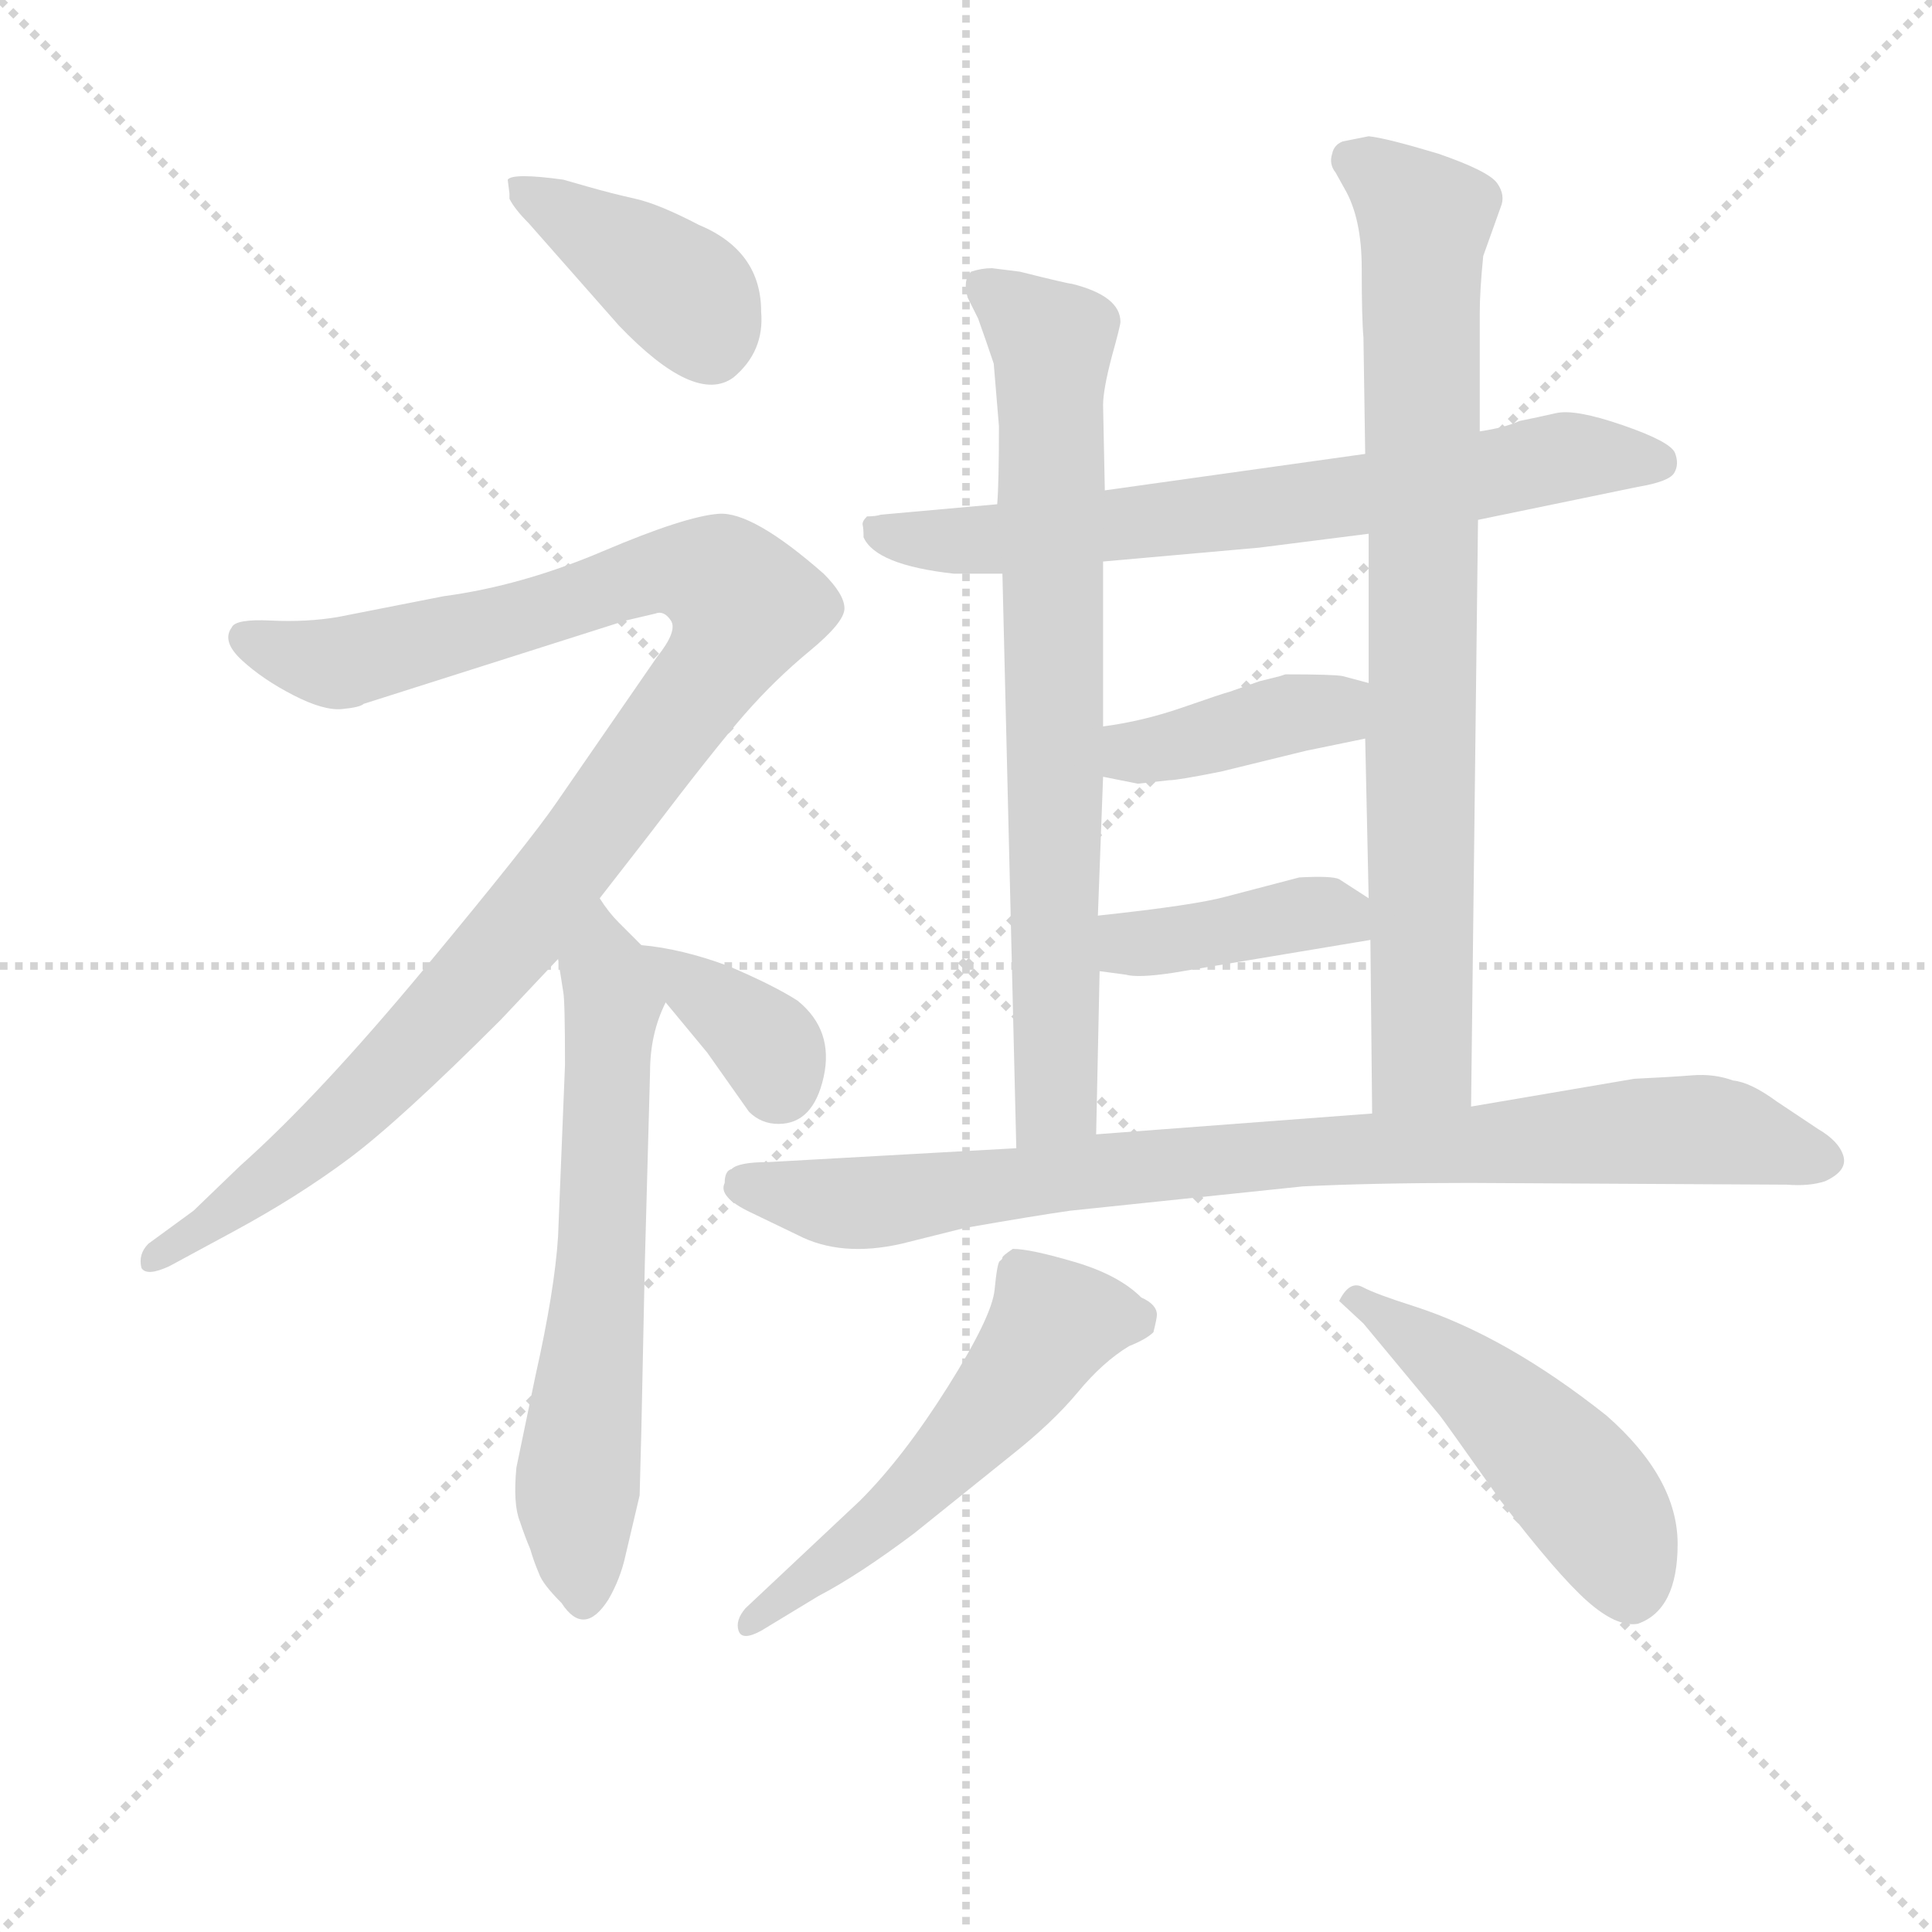 <svg version="1.1" viewBox="0 0 1024 1024" xmlns="http://www.w3.org/2000/svg">
  <g stroke="lightgray" stroke-dasharray="1,1" stroke-width="1" transform="scale(4, 4)">
    <line x1="0" y1="0" x2="256" y2="256"></line>
    <line x1="256" y1="0" x2="0" y2="256"></line>
    <line x1="128" y1="0" x2="128" y2="256"></line>
    <line x1="0" y1="128" x2="256" y2="128"></line>
  </g>
<g transform="scale(0.92, -0.92) translate(60, -900)">
   <style type="text/css">
    @keyframes keyframes0 {
      from {
       stroke: blue;
       stroke-dashoffset: 405;
       stroke-width: 128;
       }
       57% {
       animation-timing-function: step-end;
       stroke: blue;
       stroke-dashoffset: 0;
       stroke-width: 128;
       }
       to {
       stroke: black;
       stroke-width: 1024;
       }
       }
       #make-me-a-hanzi-animation-0 {
         animation: keyframes0 0.58s both;
         animation-delay: 0s;
         animation-timing-function: linear;
       }
    @keyframes keyframes1 {
      from {
       stroke: blue;
       stroke-dashoffset: 1073;
       stroke-width: 128;
       }
       78% {
       animation-timing-function: step-end;
       stroke: blue;
       stroke-dashoffset: 0;
       stroke-width: 128;
       }
       to {
       stroke: black;
       stroke-width: 1024;
       }
       }
       #make-me-a-hanzi-animation-1 {
         animation: keyframes1 1.123s both;
         animation-delay: 0.58s;
         animation-timing-function: linear;
       }
    @keyframes keyframes2 {
      from {
       stroke: blue;
       stroke-dashoffset: 653;
       stroke-width: 128;
       }
       68% {
       animation-timing-function: step-end;
       stroke: blue;
       stroke-dashoffset: 0;
       stroke-width: 128;
       }
       to {
       stroke: black;
       stroke-width: 1024;
       }
       }
       #make-me-a-hanzi-animation-2 {
         animation: keyframes2 0.781s both;
         animation-delay: 1.703s;
         animation-timing-function: linear;
       }
    @keyframes keyframes3 {
      from {
       stroke: blue;
       stroke-dashoffset: 367;
       stroke-width: 128;
       }
       54% {
       animation-timing-function: step-end;
       stroke: blue;
       stroke-dashoffset: 0;
       stroke-width: 128;
       }
       to {
       stroke: black;
       stroke-width: 1024;
       }
       }
       #make-me-a-hanzi-animation-3 {
         animation: keyframes3 0.549s both;
         animation-delay: 2.484s;
         animation-timing-function: linear;
       }
    @keyframes keyframes4 {
      from {
       stroke: blue;
       stroke-dashoffset: 713;
       stroke-width: 128;
       }
       70% {
       animation-timing-function: step-end;
       stroke: blue;
       stroke-dashoffset: 0;
       stroke-width: 128;
       }
       to {
       stroke: black;
       stroke-width: 1024;
       }
       }
       #make-me-a-hanzi-animation-4 {
         animation: keyframes4 0.83s both;
         animation-delay: 3.033s;
         animation-timing-function: linear;
       }
    @keyframes keyframes5 {
      from {
       stroke: blue;
       stroke-dashoffset: 767;
       stroke-width: 128;
       }
       71% {
       animation-timing-function: step-end;
       stroke: blue;
       stroke-dashoffset: 0;
       stroke-width: 128;
       }
       to {
       stroke: black;
       stroke-width: 1024;
       }
       }
       #make-me-a-hanzi-animation-5 {
         animation: keyframes5 0.874s both;
         animation-delay: 3.863s;
         animation-timing-function: linear;
       }
    @keyframes keyframes6 {
      from {
       stroke: blue;
       stroke-dashoffset: 828;
       stroke-width: 128;
       }
       73% {
       animation-timing-function: step-end;
       stroke: blue;
       stroke-dashoffset: 0;
       stroke-width: 128;
       }
       to {
       stroke: black;
       stroke-width: 1024;
       }
       }
       #make-me-a-hanzi-animation-6 {
         animation: keyframes6 0.924s both;
         animation-delay: 4.737s;
         animation-timing-function: linear;
       }
    @keyframes keyframes7 {
      from {
       stroke: blue;
       stroke-dashoffset: 402;
       stroke-width: 128;
       }
       57% {
       animation-timing-function: step-end;
       stroke: blue;
       stroke-dashoffset: 0;
       stroke-width: 128;
       }
       to {
       stroke: black;
       stroke-width: 1024;
       }
       }
       #make-me-a-hanzi-animation-7 {
         animation: keyframes7 0.577s both;
         animation-delay: 5.661s;
         animation-timing-function: linear;
       }
    @keyframes keyframes8 {
      from {
       stroke: blue;
       stroke-dashoffset: 405;
       stroke-width: 128;
       }
       57% {
       animation-timing-function: step-end;
       stroke: blue;
       stroke-dashoffset: 0;
       stroke-width: 128;
       }
       to {
       stroke: black;
       stroke-width: 1024;
       }
       }
       #make-me-a-hanzi-animation-8 {
         animation: keyframes8 0.58s both;
         animation-delay: 6.238s;
         animation-timing-function: linear;
       }
    @keyframes keyframes9 {
      from {
       stroke: blue;
       stroke-dashoffset: 892;
       stroke-width: 128;
       }
       74% {
       animation-timing-function: step-end;
       stroke: blue;
       stroke-dashoffset: 0;
       stroke-width: 128;
       }
       to {
       stroke: black;
       stroke-width: 1024;
       }
       }
       #make-me-a-hanzi-animation-9 {
         animation: keyframes9 0.976s both;
         animation-delay: 6.818s;
         animation-timing-function: linear;
       }
    @keyframes keyframes10 {
      from {
       stroke: blue;
       stroke-dashoffset: 551;
       stroke-width: 128;
       }
       64% {
       animation-timing-function: step-end;
       stroke: blue;
       stroke-dashoffset: 0;
       stroke-width: 128;
       }
       to {
       stroke: black;
       stroke-width: 1024;
       }
       }
       #make-me-a-hanzi-animation-10 {
         animation: keyframes10 0.698s both;
         animation-delay: 7.794s;
         animation-timing-function: linear;
       }
    @keyframes keyframes11 {
      from {
       stroke: blue;
       stroke-dashoffset: 495;
       stroke-width: 128;
       }
       62% {
       animation-timing-function: step-end;
       stroke: blue;
       stroke-dashoffset: 0;
       stroke-width: 128;
       }
       to {
       stroke: black;
       stroke-width: 1024;
       }
       }
       #make-me-a-hanzi-animation-11 {
         animation: keyframes11 0.653s both;
         animation-delay: 8.492s;
         animation-timing-function: linear;
       }
</style>
<path d="M 233.5 788.5 L 233.5 785.5 Q 236.5 779.5 244.5 771.5 L 296.5 712.5 Q 340.5 666.5 362.5 682.5 Q 380.5 697.5 378.5 720.5 Q 378.5 755.5 342.5 770.5 Q 319.5 782.5 306.0 785.5 Q 292.5 788.5 278.5 792.5 L 264.5 796.5 Q 235.5 800.5 232.5 796.5 L 233.5 788.5 Z" fill="lightgray"></path> 
<path d="M 285.5 382.5 L 313.5 418.5 Q 351.5 468.5 369.0 488.5 Q 386.5 508.5 406.5 525.0 Q 426.5 541.5 426.5 549.5 Q 426.5 557.5 414.5 569.5 Q 373.5 605.5 354.0 604.0 Q 334.5 602.5 287.5 582.5 Q 240.5 562.5 195.5 556.5 L 134.5 544.5 Q 116.5 541.5 96.0 542.5 Q 75.5 543.5 73.5 538.5 Q 67.5 530.5 79.5 519.5 Q 91.5 508.5 109.0 499.5 Q 126.5 490.5 137.0 491.5 Q 147.5 492.5 149.5 494.5 L 300.5 542.5 L 317.5 546.5 Q 322.5 548.5 326.5 542.5 Q 330.5 536.5 318.5 521.5 L 260.5 437.5 Q 245.5 415.5 184.5 342.0 Q 123.5 268.5 78.5 228.5 L 51.5 202.5 L 25.5 183.5 Q 19.5 177.5 21.5 169.5 Q 24.5 164.5 37.5 170.5 L 74.5 190.5 Q 111.5 210.5 141.0 232.5 Q 170.5 254.5 228.5 312.5 L 261.5 347.5 L 285.5 382.5 Z" fill="lightgray"></path> 
<path d="M 237.5 54.5 Q 235.5 33.5 239.5 23.5 Q 242.5 14.5 245.5 7.5 Q 247.5 0.5 250.5 -6.5 Q 252.5 -12.5 263.5 -23.5 Q 276.5 -43.5 290.5 -21.5 Q 297.5 -9.5 300.5 4.5 L 308.5 38.5 L 309.5 76.5 L 311.5 172.5 L 314.5 282.5 Q 314.5 304.5 323.5 322.5 C 328.5 336.5 328.5 336.5 309.5 355.5 L 296.5 368.5 Q 290.5 374.5 285.5 382.5 C 267.5 406.5 256.5 377.5 261.5 347.5 L 264.5 328.5 Q 265.5 323.5 265.5 286.5 L 261.5 187.5 Q 259.5 156.5 248.5 107.5 L 237.5 54.5 Z" fill="lightgray"></path> 
<path d="M 323.5 322.5 L 347.5 293.5 L 371.5 259.5 Q 378.5 252.5 388.5 252.5 Q 408.5 252.5 414.5 279.5 Q 420.5 306.5 399.5 323.5 Q 385.5 332.5 359.5 343.5 Q 332.5 353.5 309.5 355.5 C 294.5 357.5 304.5 345.5 323.5 322.5 Z" fill="lightgray"></path> 
<path d="M 726.5 638.5 L 576.5 617.5 L 514.5 609.5 L 447.5 603.5 Q 444.5 602.5 439.5 602.5 Q 436.5 599.5 437.0 597.5 Q 437.5 595.5 437.5 590.5 Q 444.5 574.5 489.5 569.5 L 517.5 569.5 L 575.5 576.5 L 665.5 584.5 L 728.5 592.5 L 791.5 600.5 L 883.5 619.5 Q 901.5 622.5 904.5 627.5 Q 907.5 632.5 905.0 639.0 Q 902.5 645.5 875.0 655.0 Q 847.5 664.5 836.5 662.0 Q 825.5 659.5 815.5 657.5 Q 806.5 653.5 792.5 651.5 L 726.5 638.5 Z" fill="lightgray"></path> 
<path d="M 576.5 617.5 L 575.5 666.5 Q 575.5 675.5 580.5 694.5 Q 585.5 712.5 585.5 714.5 Q 585.5 729.5 557.5 736.5 Q 555.5 736.5 527.5 743.5 L 511.5 745.5 Q 505.5 745.5 499.5 743.5 Q 494.5 738.5 497.5 728.5 L 503.5 716.5 Q 508.5 702.5 512.5 690.5 L 515.5 654.5 Q 515.5 621.5 514.5 609.5 L 517.5 569.5 L 525.5 238.5 C 526.5 208.5 570.5 216.5 571.5 246.5 L 573.5 340.5 L 572.5 372.5 L 575.5 452.5 L 575.5 481.5 L 575.5 576.5 L 576.5 617.5 Z" fill="lightgray"></path> 
<path d="M 713.5 818.5 Q 708.5 816.5 707.5 811.5 Q 705.5 805.5 709.5 800.5 L 714.5 791.5 Q 724.5 774.5 724.5 745.5 Q 724.5 716.5 725.5 705.5 L 726.5 638.5 L 728.5 592.5 L 728.5 506.5 L 726.5 474.5 L 728.5 382.5 L 729.5 358.5 L 730.5 258.5 C 730.5 228.5 787.5 232.5 787.5 262.5 L 791.5 600.5 L 792.5 651.5 L 792.5 719.5 Q 792.5 732.5 794.5 752.5 L 804.5 780.5 Q 807.5 787.5 802.5 794.5 Q 797.5 801.5 768.5 811.5 Q 738.5 820.5 728.5 821.5 L 713.5 818.5 Z" fill="lightgray"></path> 
<path d="M 575.5 452.5 L 595.5 448.5 L 613.5 450.5 Q 618.5 450.5 643.5 455.5 L 692.5 467.5 L 726.5 474.5 C 755.5 480.5 757.5 498.5 728.5 506.5 L 713.5 510.5 Q 708.5 511.5 680.5 511.5 L 677.5 510.5 L 665.5 507.5 L 648.5 501.5 Q 644.5 500.5 621.5 492.5 Q 598.5 484.5 575.5 481.5 C 545.5 477.5 546.5 458.5 575.5 452.5 Z" fill="lightgray"></path> 
<path d="M 573.5 340.5 L 588.5 338.5 Q 595.5 336.5 615.5 339.5 L 729.5 358.5 C 758.5 363.5 753.5 366.5 728.5 382.5 L 711.5 393.5 Q 707.5 395.5 688.5 394.5 L 646.5 383.5 Q 628.5 378.5 572.5 372.5 C 542.5 369.5 543.5 344.5 573.5 340.5 Z" fill="lightgray"></path> 
<path d="M 525.5 238.5 L 382.5 230.5 Q 365.5 230.5 361.5 226.5 Q 357.5 225.5 357.5 218.5 Q 353.5 210.5 372.5 201.5 L 399.5 188.5 Q 424.5 175.5 459.5 183.5 L 495.5 192.5 Q 535.5 199.5 556.5 202.5 L 690.5 216.5 Q 730.5 218.5 786.5 218.5 L 969.5 217.5 Q 982.5 216.5 991.5 219.5 Q 1004.5 225.5 1002.0 234.0 Q 999.5 242.5 987.5 249.5 L 963.5 265.5 Q 948.5 276.5 938.5 277.5 Q 927.5 281.5 915.0 280.5 Q 902.5 279.5 881.5 278.5 L 787.5 262.5 L 730.5 258.5 L 571.5 246.5 L 525.5 238.5 Z" fill="lightgray"></path> 
<path d="M 435.5 35.5 L 369.5 -26.5 Q 363.5 -33.5 365.5 -39.5 Q 367.5 -45.5 378.5 -39.5 L 411.5 -19.5 Q 434.5 -7.5 466.5 16.5 L 522.5 61.5 Q 546.5 80.5 561.0 98.0 Q 575.5 115.5 590.5 124.5 Q 600.5 128.5 604.5 132.5 Q 606.5 140.5 606.5 142.5 Q 606.5 148.5 597.5 152.5 Q 584.5 165.5 559.0 173.0 Q 533.5 180.5 523.5 180.5 Q 517.5 176.5 517.5 175.5 Q 517.5 174.5 516.0 173.5 Q 514.5 172.5 513.0 157.0 Q 511.5 141.5 486.0 101.0 Q 460.5 60.5 435.5 35.5 Z" fill="lightgray"></path> 
<path d="M 754.5 147.5 Q 732.5 154.5 725.0 158.5 Q 717.5 162.5 711.5 150.5 L 725.5 137.5 L 769.5 84.5 Q 770.5 83.5 804.5 35.5 Q 837.5 -7.5 854.5 -22.5 Q 871.5 -37.5 883.5 -35.5 Q 906.5 -27.5 906.5 10.5 Q 906.5 48.5 865.5 84.5 Q 807.5 130.5 754.5 147.5 Z" fill="lightgray"></path> 
      <clipPath id="make-me-a-hanzi-clip-0">
      <path d="M 233.5 788.5 L 233.5 785.5 Q 236.5 779.5 244.5 771.5 L 296.5 712.5 Q 340.5 666.5 362.5 682.5 Q 380.5 697.5 378.5 720.5 Q 378.5 755.5 342.5 770.5 Q 319.5 782.5 306.0 785.5 Q 292.5 788.5 278.5 792.5 L 264.5 796.5 Q 235.5 800.5 232.5 796.5 L 233.5 788.5 Z" fill="lightgray"></path>
      </clipPath>
      <path clip-path="url(#make-me-a-hanzi-clip-0)" d="M 236.5 792.5 L 336.5 728.5 L 349.5 701.5 " fill="none" id="make-me-a-hanzi-animation-0" stroke-dasharray="277 554" stroke-linecap="round"></path>

      <clipPath id="make-me-a-hanzi-clip-1">
      <path d="M 285.5 382.5 L 313.5 418.5 Q 351.5 468.5 369.0 488.5 Q 386.5 508.5 406.5 525.0 Q 426.5 541.5 426.5 549.5 Q 426.5 557.5 414.5 569.5 Q 373.5 605.5 354.0 604.0 Q 334.5 602.5 287.5 582.5 Q 240.5 562.5 195.5 556.5 L 134.5 544.5 Q 116.5 541.5 96.0 542.5 Q 75.5 543.5 73.5 538.5 Q 67.5 530.5 79.5 519.5 Q 91.5 508.5 109.0 499.5 Q 126.5 490.5 137.0 491.5 Q 147.5 492.5 149.5 494.5 L 300.5 542.5 L 317.5 546.5 Q 322.5 548.5 326.5 542.5 Q 330.5 536.5 318.5 521.5 L 260.5 437.5 Q 245.5 415.5 184.5 342.0 Q 123.5 268.5 78.5 228.5 L 51.5 202.5 L 25.5 183.5 Q 19.5 177.5 21.5 169.5 Q 24.5 164.5 37.5 170.5 L 74.5 190.5 Q 111.5 210.5 141.0 232.5 Q 170.5 254.5 228.5 312.5 L 261.5 347.5 L 285.5 382.5 Z" fill="lightgray"></path>
      </clipPath>
      <path clip-path="url(#make-me-a-hanzi-clip-1)" d="M 80.5 532.5 L 137.5 518.5 L 321.5 570.5 L 354.5 566.5 L 369.5 550.5 L 336.5 494.5 L 203.5 323.5 L 123.5 243.5 L 27.5 175.5 " fill="none" id="make-me-a-hanzi-animation-1" stroke-dasharray="945 1890" stroke-linecap="round"></path>

      <clipPath id="make-me-a-hanzi-clip-2">
      <path d="M 237.5 54.5 Q 235.5 33.5 239.5 23.5 Q 242.5 14.5 245.5 7.5 Q 247.5 0.5 250.5 -6.5 Q 252.5 -12.5 263.5 -23.5 Q 276.5 -43.5 290.5 -21.5 Q 297.5 -9.5 300.5 4.5 L 308.5 38.5 L 309.5 76.5 L 311.5 172.5 L 314.5 282.5 Q 314.5 304.5 323.5 322.5 C 328.5 336.5 328.5 336.5 309.5 355.5 L 296.5 368.5 Q 290.5 374.5 285.5 382.5 C 267.5 406.5 256.5 377.5 261.5 347.5 L 264.5 328.5 Q 265.5 323.5 265.5 286.5 L 261.5 187.5 Q 259.5 156.5 248.5 107.5 L 237.5 54.5 Z" fill="lightgray"></path>
      </clipPath>
      <path clip-path="url(#make-me-a-hanzi-clip-2)" d="M 283.5 375.5 L 293.5 322.5 L 283.5 138.5 L 271.5 36.5 L 276.5 -19.5 " fill="none" id="make-me-a-hanzi-animation-2" stroke-dasharray="525 1050" stroke-linecap="round"></path>

      <clipPath id="make-me-a-hanzi-clip-3">
      <path d="M 323.5 322.5 L 347.5 293.5 L 371.5 259.5 Q 378.5 252.5 388.5 252.5 Q 408.5 252.5 414.5 279.5 Q 420.5 306.5 399.5 323.5 Q 385.5 332.5 359.5 343.5 Q 332.5 353.5 309.5 355.5 C 294.5 357.5 304.5 345.5 323.5 322.5 Z" fill="lightgray"></path>
      </clipPath>
      <path clip-path="url(#make-me-a-hanzi-clip-3)" d="M 314.5 351.5 L 382.5 297.5 L 389.5 274.5 " fill="none" id="make-me-a-hanzi-animation-3" stroke-dasharray="239 478" stroke-linecap="round"></path>

      <clipPath id="make-me-a-hanzi-clip-4">
      <path d="M 726.5 638.5 L 576.5 617.5 L 514.5 609.5 L 447.5 603.5 Q 444.5 602.5 439.5 602.5 Q 436.5 599.5 437.0 597.5 Q 437.5 595.5 437.5 590.5 Q 444.5 574.5 489.5 569.5 L 517.5 569.5 L 575.5 576.5 L 665.5 584.5 L 728.5 592.5 L 791.5 600.5 L 883.5 619.5 Q 901.5 622.5 904.5 627.5 Q 907.5 632.5 905.0 639.0 Q 902.5 645.5 875.0 655.0 Q 847.5 664.5 836.5 662.0 Q 825.5 659.5 815.5 657.5 Q 806.5 653.5 792.5 651.5 L 726.5 638.5 Z" fill="lightgray"></path>
      </clipPath>
      <path clip-path="url(#make-me-a-hanzi-clip-4)" d="M 444.5 597.5 L 465.5 588.5 L 522.5 589.5 L 733.5 615.5 L 847.5 637.5 L 895.5 633.5 " fill="none" id="make-me-a-hanzi-animation-4" stroke-dasharray="585 1170" stroke-linecap="round"></path>

      <clipPath id="make-me-a-hanzi-clip-5">
      <path d="M 576.5 617.5 L 575.5 666.5 Q 575.5 675.5 580.5 694.5 Q 585.5 712.5 585.5 714.5 Q 585.5 729.5 557.5 736.5 Q 555.5 736.5 527.5 743.5 L 511.5 745.5 Q 505.5 745.5 499.5 743.5 Q 494.5 738.5 497.5 728.5 L 503.5 716.5 Q 508.5 702.5 512.5 690.5 L 515.5 654.5 Q 515.5 621.5 514.5 609.5 L 517.5 569.5 L 525.5 238.5 C 526.5 208.5 570.5 216.5 571.5 246.5 L 573.5 340.5 L 572.5 372.5 L 575.5 452.5 L 575.5 481.5 L 575.5 576.5 L 576.5 617.5 Z" fill="lightgray"></path>
      </clipPath>
      <path clip-path="url(#make-me-a-hanzi-clip-5)" d="M 507.5 734.5 L 532.5 716.5 L 546.5 693.5 L 549.5 270.5 L 531.5 246.5 " fill="none" id="make-me-a-hanzi-animation-5" stroke-dasharray="639 1278" stroke-linecap="round"></path>

      <clipPath id="make-me-a-hanzi-clip-6">
      <path d="M 713.5 818.5 Q 708.5 816.5 707.5 811.5 Q 705.5 805.5 709.5 800.5 L 714.5 791.5 Q 724.5 774.5 724.5 745.5 Q 724.5 716.5 725.5 705.5 L 726.5 638.5 L 728.5 592.5 L 728.5 506.5 L 726.5 474.5 L 728.5 382.5 L 729.5 358.5 L 730.5 258.5 C 730.5 228.5 787.5 232.5 787.5 262.5 L 791.5 600.5 L 792.5 651.5 L 792.5 719.5 Q 792.5 732.5 794.5 752.5 L 804.5 780.5 Q 807.5 787.5 802.5 794.5 Q 797.5 801.5 768.5 811.5 Q 738.5 820.5 728.5 821.5 L 713.5 818.5 Z" fill="lightgray"></path>
      </clipPath>
      <path clip-path="url(#make-me-a-hanzi-clip-6)" d="M 717.5 808.5 L 761.5 772.5 L 759.5 289.5 L 737.5 265.5 " fill="none" id="make-me-a-hanzi-animation-6" stroke-dasharray="700 1400" stroke-linecap="round"></path>

      <clipPath id="make-me-a-hanzi-clip-7">
      <path d="M 575.5 452.5 L 595.5 448.5 L 613.5 450.5 Q 618.5 450.5 643.5 455.5 L 692.5 467.5 L 726.5 474.5 C 755.5 480.5 757.5 498.5 728.5 506.5 L 713.5 510.5 Q 708.5 511.5 680.5 511.5 L 677.5 510.5 L 665.5 507.5 L 648.5 501.5 Q 644.5 500.5 621.5 492.5 Q 598.5 484.5 575.5 481.5 C 545.5 477.5 546.5 458.5 575.5 452.5 Z" fill="lightgray"></path>
      </clipPath>
      <path clip-path="url(#make-me-a-hanzi-clip-7)" d="M 582.5 459.5 L 676.5 487.5 L 707.5 490.5 L 719.5 501.5 " fill="none" id="make-me-a-hanzi-animation-7" stroke-dasharray="274 548" stroke-linecap="round"></path>

      <clipPath id="make-me-a-hanzi-clip-8">
      <path d="M 573.5 340.5 L 588.5 338.5 Q 595.5 336.5 615.5 339.5 L 729.5 358.5 C 758.5 363.5 753.5 366.5 728.5 382.5 L 711.5 393.5 Q 707.5 395.5 688.5 394.5 L 646.5 383.5 Q 628.5 378.5 572.5 372.5 C 542.5 369.5 543.5 344.5 573.5 340.5 Z" fill="lightgray"></path>
      </clipPath>
      <path clip-path="url(#make-me-a-hanzi-clip-8)" d="M 581.5 346.5 L 590.5 356.5 L 696.5 374.5 L 712.5 372.5 L 721.5 364.5 " fill="none" id="make-me-a-hanzi-animation-8" stroke-dasharray="277 554" stroke-linecap="round"></path>

      <clipPath id="make-me-a-hanzi-clip-9">
      <path d="M 525.5 238.5 L 382.5 230.5 Q 365.5 230.5 361.5 226.5 Q 357.5 225.5 357.5 218.5 Q 353.5 210.5 372.5 201.5 L 399.5 188.5 Q 424.5 175.5 459.5 183.5 L 495.5 192.5 Q 535.5 199.5 556.5 202.5 L 690.5 216.5 Q 730.5 218.5 786.5 218.5 L 969.5 217.5 Q 982.5 216.5 991.5 219.5 Q 1004.5 225.5 1002.0 234.0 Q 999.5 242.5 987.5 249.5 L 963.5 265.5 Q 948.5 276.5 938.5 277.5 Q 927.5 281.5 915.0 280.5 Q 902.5 279.5 881.5 278.5 L 787.5 262.5 L 730.5 258.5 L 571.5 246.5 L 525.5 238.5 Z" fill="lightgray"></path>
      </clipPath>
      <path clip-path="url(#make-me-a-hanzi-clip-9)" d="M 369.5 217.5 L 434.5 206.5 L 660.5 234.5 L 912.5 249.5 L 1000.5 230.5 " fill="none" id="make-me-a-hanzi-animation-9" stroke-dasharray="764 1528" stroke-linecap="round"></path>

      <clipPath id="make-me-a-hanzi-clip-10">
      <path d="M 435.5 35.5 L 369.5 -26.5 Q 363.5 -33.5 365.5 -39.5 Q 367.5 -45.5 378.5 -39.5 L 411.5 -19.5 Q 434.5 -7.5 466.5 16.5 L 522.5 61.5 Q 546.5 80.5 561.0 98.0 Q 575.5 115.5 590.5 124.5 Q 600.5 128.5 604.5 132.5 Q 606.5 140.5 606.5 142.5 Q 606.5 148.5 597.5 152.5 Q 584.5 165.5 559.0 173.0 Q 533.5 180.5 523.5 180.5 Q 517.5 176.5 517.5 175.5 Q 517.5 174.5 516.0 173.5 Q 514.5 172.5 513.0 157.0 Q 511.5 141.5 486.0 101.0 Q 460.5 60.5 435.5 35.5 Z" fill="lightgray"></path>
      </clipPath>
      <path clip-path="url(#make-me-a-hanzi-clip-10)" d="M 595.5 139.5 L 546.5 137.5 L 526.5 106.5 L 471.5 45.5 L 372.5 -34.5 " fill="none" id="make-me-a-hanzi-animation-10" stroke-dasharray="423 846" stroke-linecap="round"></path>

      <clipPath id="make-me-a-hanzi-clip-11">
      <path d="M 754.5 147.5 Q 732.5 154.5 725.0 158.5 Q 717.5 162.5 711.5 150.5 L 725.5 137.5 L 769.5 84.5 Q 770.5 83.5 804.5 35.5 Q 837.5 -7.5 854.5 -22.5 Q 871.5 -37.5 883.5 -35.5 Q 906.5 -27.5 906.5 10.5 Q 906.5 48.5 865.5 84.5 Q 807.5 130.5 754.5 147.5 Z" fill="lightgray"></path>
      </clipPath>
      <path clip-path="url(#make-me-a-hanzi-clip-11)" d="M 719.5 152.5 L 778.5 112.5 L 835.5 59.5 L 867.5 19.5 L 879.5 -17.5 " fill="none" id="make-me-a-hanzi-animation-11" stroke-dasharray="367 734" stroke-linecap="round"></path>

</g>
</svg>
